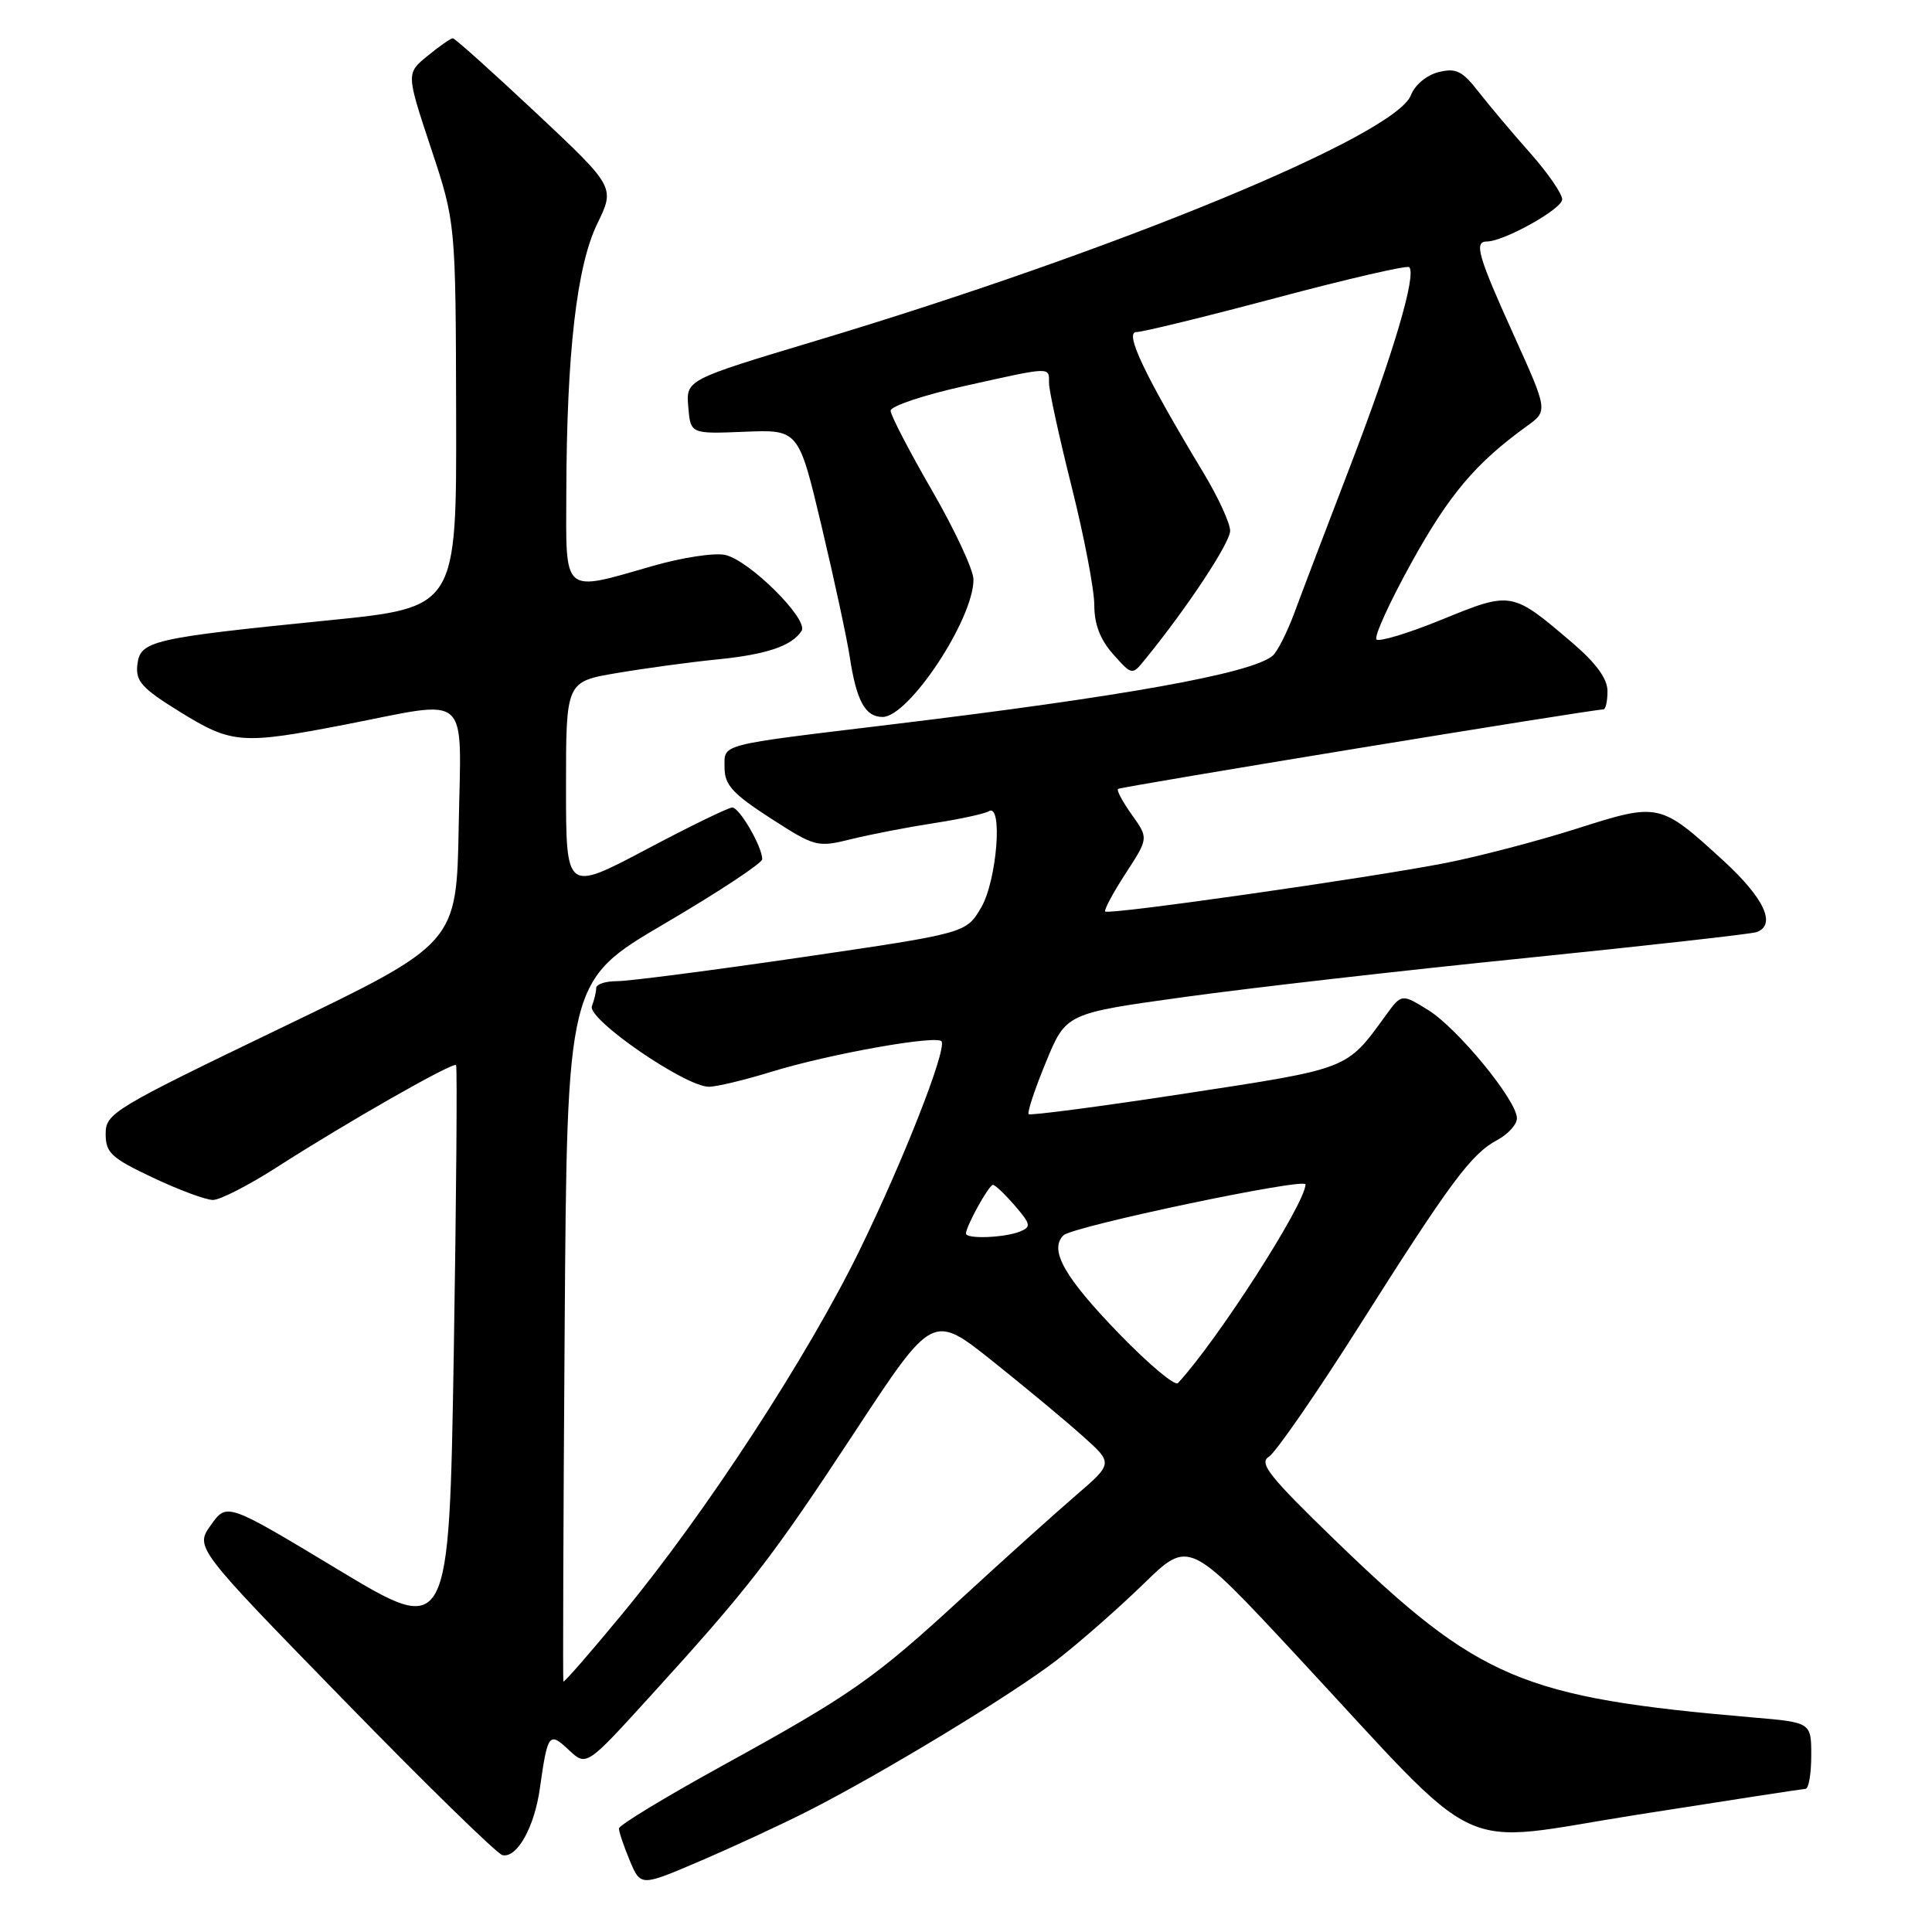 <?xml version="1.0" encoding="UTF-8" standalone="no"?>
<!DOCTYPE svg PUBLIC "-//W3C//DTD SVG 1.1//EN" "http://www.w3.org/Graphics/SVG/1.1/DTD/svg11.dtd" >
<svg xmlns="http://www.w3.org/2000/svg" xmlns:xlink="http://www.w3.org/1999/xlink" version="1.1" viewBox="0 0 256 256">
 <g >
 <path fill="currentColor"
d=" M 106.83 240.09 C 116.74 235.08 134.11 224.55 140.08 219.93 C 143.06 217.62 148.21 213.10 151.52 209.88 C 157.53 204.02 157.53 204.02 171.70 219.26 C 197.21 246.69 192.21 244.35 217.00 240.45 C 228.82 238.59 238.84 237.05 239.25 237.03 C 239.66 237.01 240.00 235.03 240.00 232.62 C 240.00 228.23 240.00 228.23 232.25 227.57 C 201.64 224.94 196.00 222.55 176.97 204.15 C 168.20 195.66 166.76 193.86 168.13 193.03 C 169.02 192.48 174.39 184.72 180.06 175.77 C 192.19 156.61 194.94 152.90 198.41 151.05 C 199.84 150.28 201.00 148.99 201.00 148.17 C 201.00 145.83 193.14 136.25 189.25 133.84 C 185.72 131.66 185.72 131.66 183.61 134.56 C 178.37 141.76 178.92 141.55 157.09 144.89 C 145.87 146.61 136.51 147.84 136.30 147.63 C 136.09 147.42 137.11 144.33 138.58 140.77 C 141.24 134.28 141.24 134.28 156.87 132.12 C 165.47 130.92 185.78 128.60 202.00 126.96 C 218.22 125.31 232.06 123.76 232.75 123.51 C 235.43 122.55 233.77 118.99 228.29 113.98 C 219.95 106.36 219.81 106.33 208.90 109.81 C 203.73 111.45 195.90 113.50 191.50 114.36 C 181.43 116.33 146.92 121.25 146.45 120.78 C 146.26 120.59 147.47 118.33 149.14 115.75 C 152.19 111.07 152.19 111.07 149.99 107.98 C 148.77 106.28 147.94 104.73 148.14 104.54 C 148.45 104.25 210.98 94.00 212.46 94.00 C 212.76 94.00 213.00 92.91 213.00 91.58 C 213.00 89.93 211.50 87.87 208.30 85.14 C 200.34 78.34 200.28 78.33 191.12 82.07 C 186.68 83.89 182.75 85.08 182.39 84.73 C 182.04 84.37 184.14 79.76 187.06 74.49 C 192.04 65.50 195.55 61.35 202.31 56.47 C 205.12 54.44 205.12 54.44 200.56 44.35 C 195.84 33.92 195.29 32.00 197.01 32.00 C 199.27 32.00 207.00 27.69 207.00 26.42 C 207.00 25.68 205.09 22.91 202.75 20.27 C 200.41 17.63 197.34 13.99 195.93 12.18 C 193.75 9.38 192.93 8.98 190.60 9.56 C 189.03 9.96 187.47 11.26 186.96 12.60 C 184.94 17.93 148.11 33.14 108.20 45.13 C 90.90 50.33 90.90 50.33 91.20 53.92 C 91.50 57.50 91.50 57.50 98.66 57.21 C 105.82 56.92 105.82 56.92 108.86 69.71 C 110.53 76.74 112.21 84.53 112.59 87.00 C 113.48 92.87 114.64 95.00 116.95 95.00 C 120.43 95.00 129.01 82.03 128.99 76.78 C 128.99 75.53 126.52 70.22 123.50 65.00 C 120.48 59.77 118.01 55.01 118.01 54.42 C 118.00 53.82 122.39 52.35 127.75 51.16 C 139.45 48.55 139.00 48.57 139.00 50.77 C 139.00 51.74 140.35 57.92 142.00 64.50 C 143.65 71.08 145.00 78.13 145.00 80.18 C 145.00 82.72 145.79 84.77 147.50 86.69 C 150.01 89.50 150.01 89.50 151.75 87.35 C 157.31 80.53 163.00 71.92 163.00 70.33 C 163.00 69.32 161.40 65.86 159.46 62.64 C 151.71 49.78 148.95 44.00 150.57 44.00 C 151.42 44.00 159.79 41.95 169.18 39.45 C 178.56 36.95 186.46 35.13 186.73 35.40 C 187.72 36.39 184.63 46.86 179.01 61.50 C 175.84 69.75 172.46 78.63 171.50 81.24 C 170.53 83.84 169.24 86.39 168.62 86.90 C 165.78 89.25 148.93 92.28 118.00 96.01 C 94.84 98.81 96.00 98.51 96.01 101.77 C 96.02 104.01 97.11 105.20 102.10 108.42 C 108.03 112.24 108.28 112.31 112.84 111.18 C 115.40 110.55 120.32 109.60 123.76 109.07 C 127.20 108.54 130.46 107.83 131.01 107.50 C 132.92 106.31 132.10 116.71 130.00 120.27 C 128.01 123.65 128.01 123.65 106.25 126.84 C 94.29 128.59 83.26 130.02 81.75 130.01 C 80.24 130.01 79.00 130.41 79.00 130.92 C 79.00 131.42 78.74 132.51 78.43 133.32 C 77.77 135.03 90.80 144.00 93.93 144.00 C 94.95 144.00 98.66 143.11 102.17 142.03 C 109.91 139.64 124.39 137.07 124.78 138.01 C 125.35 139.39 119.68 153.82 113.92 165.62 C 107.05 179.71 93.48 200.52 82.49 213.81 C 78.26 218.94 74.73 222.99 74.65 222.81 C 74.57 222.64 74.64 201.68 74.82 176.23 C 75.14 129.97 75.14 129.97 88.07 122.38 C 95.18 118.21 101.00 114.37 101.00 113.85 C 101.00 112.20 97.99 107.00 97.03 107.00 C 96.52 107.00 91.36 109.51 85.56 112.59 C 75.00 118.17 75.00 118.17 75.00 104.25 C 75.00 90.32 75.00 90.32 81.75 89.18 C 85.46 88.55 91.42 87.74 95.00 87.38 C 101.58 86.73 104.91 85.60 106.21 83.60 C 107.20 82.09 99.28 74.22 96.08 73.53 C 94.66 73.22 90.35 73.88 86.50 74.99 C 74.44 78.46 74.99 78.93 75.04 65.25 C 75.09 46.76 76.42 35.23 79.14 29.65 C 81.50 24.79 81.50 24.79 71.00 14.93 C 65.22 9.51 60.27 5.07 60.00 5.07 C 59.73 5.07 58.22 6.12 56.66 7.40 C 53.82 9.72 53.82 9.72 57.10 19.61 C 60.38 29.50 60.38 29.50 60.44 55.00 C 60.50 80.50 60.50 80.50 43.50 82.20 C 20.04 84.56 18.57 84.90 18.20 88.08 C 17.95 90.27 18.79 91.20 23.85 94.33 C 30.74 98.58 31.99 98.67 45.79 96.00 C 62.59 92.73 61.10 91.39 60.78 109.50 C 60.50 125.01 60.50 125.01 37.25 136.20 C 14.99 146.92 14.00 147.52 14.00 150.24 C 14.00 152.75 14.74 153.44 20.25 156.04 C 23.69 157.67 27.27 159.00 28.22 159.00 C 29.16 159.00 32.99 157.04 36.72 154.64 C 45.99 148.69 60.03 140.69 60.43 141.13 C 60.60 141.34 60.47 158.45 60.13 179.17 C 59.50 216.84 59.50 216.84 44.78 207.97 C 30.06 199.10 30.06 199.10 27.95 202.07 C 25.83 205.04 25.83 205.04 45.55 225.27 C 56.39 236.40 65.85 245.64 66.57 245.81 C 68.48 246.27 70.81 242.14 71.53 237.00 C 72.57 229.66 72.75 229.42 75.37 231.88 C 77.70 234.06 77.70 234.06 86.14 224.78 C 99.24 210.39 102.20 206.57 113.27 189.73 C 123.59 174.03 123.59 174.03 131.55 180.38 C 135.92 183.87 141.30 188.34 143.50 190.32 C 147.50 193.90 147.50 193.90 142.50 198.20 C 139.75 200.57 133.10 206.55 127.72 211.50 C 115.78 222.49 112.91 224.50 95.65 234.00 C 88.16 238.12 82.02 241.85 82.01 242.28 C 82.01 242.71 82.65 244.62 83.44 246.52 C 84.89 249.97 84.89 249.97 92.69 246.63 C 96.99 244.79 103.35 241.85 106.83 240.09 Z  M 148.33 176.77 C 141.03 169.24 138.98 165.62 140.91 163.69 C 142.10 162.50 173.01 156.00 172.99 156.94 C 172.93 159.54 161.31 177.63 156.08 183.27 C 155.69 183.69 152.20 180.76 148.33 176.77 Z  M 128.00 163.45 C 128.00 162.48 131.03 157.00 131.57 157.00 C 131.86 157.00 133.16 158.24 134.47 159.75 C 136.58 162.20 136.66 162.57 135.17 163.18 C 133.12 164.01 128.00 164.21 128.00 163.45 Z "/>
</g>
</svg>
